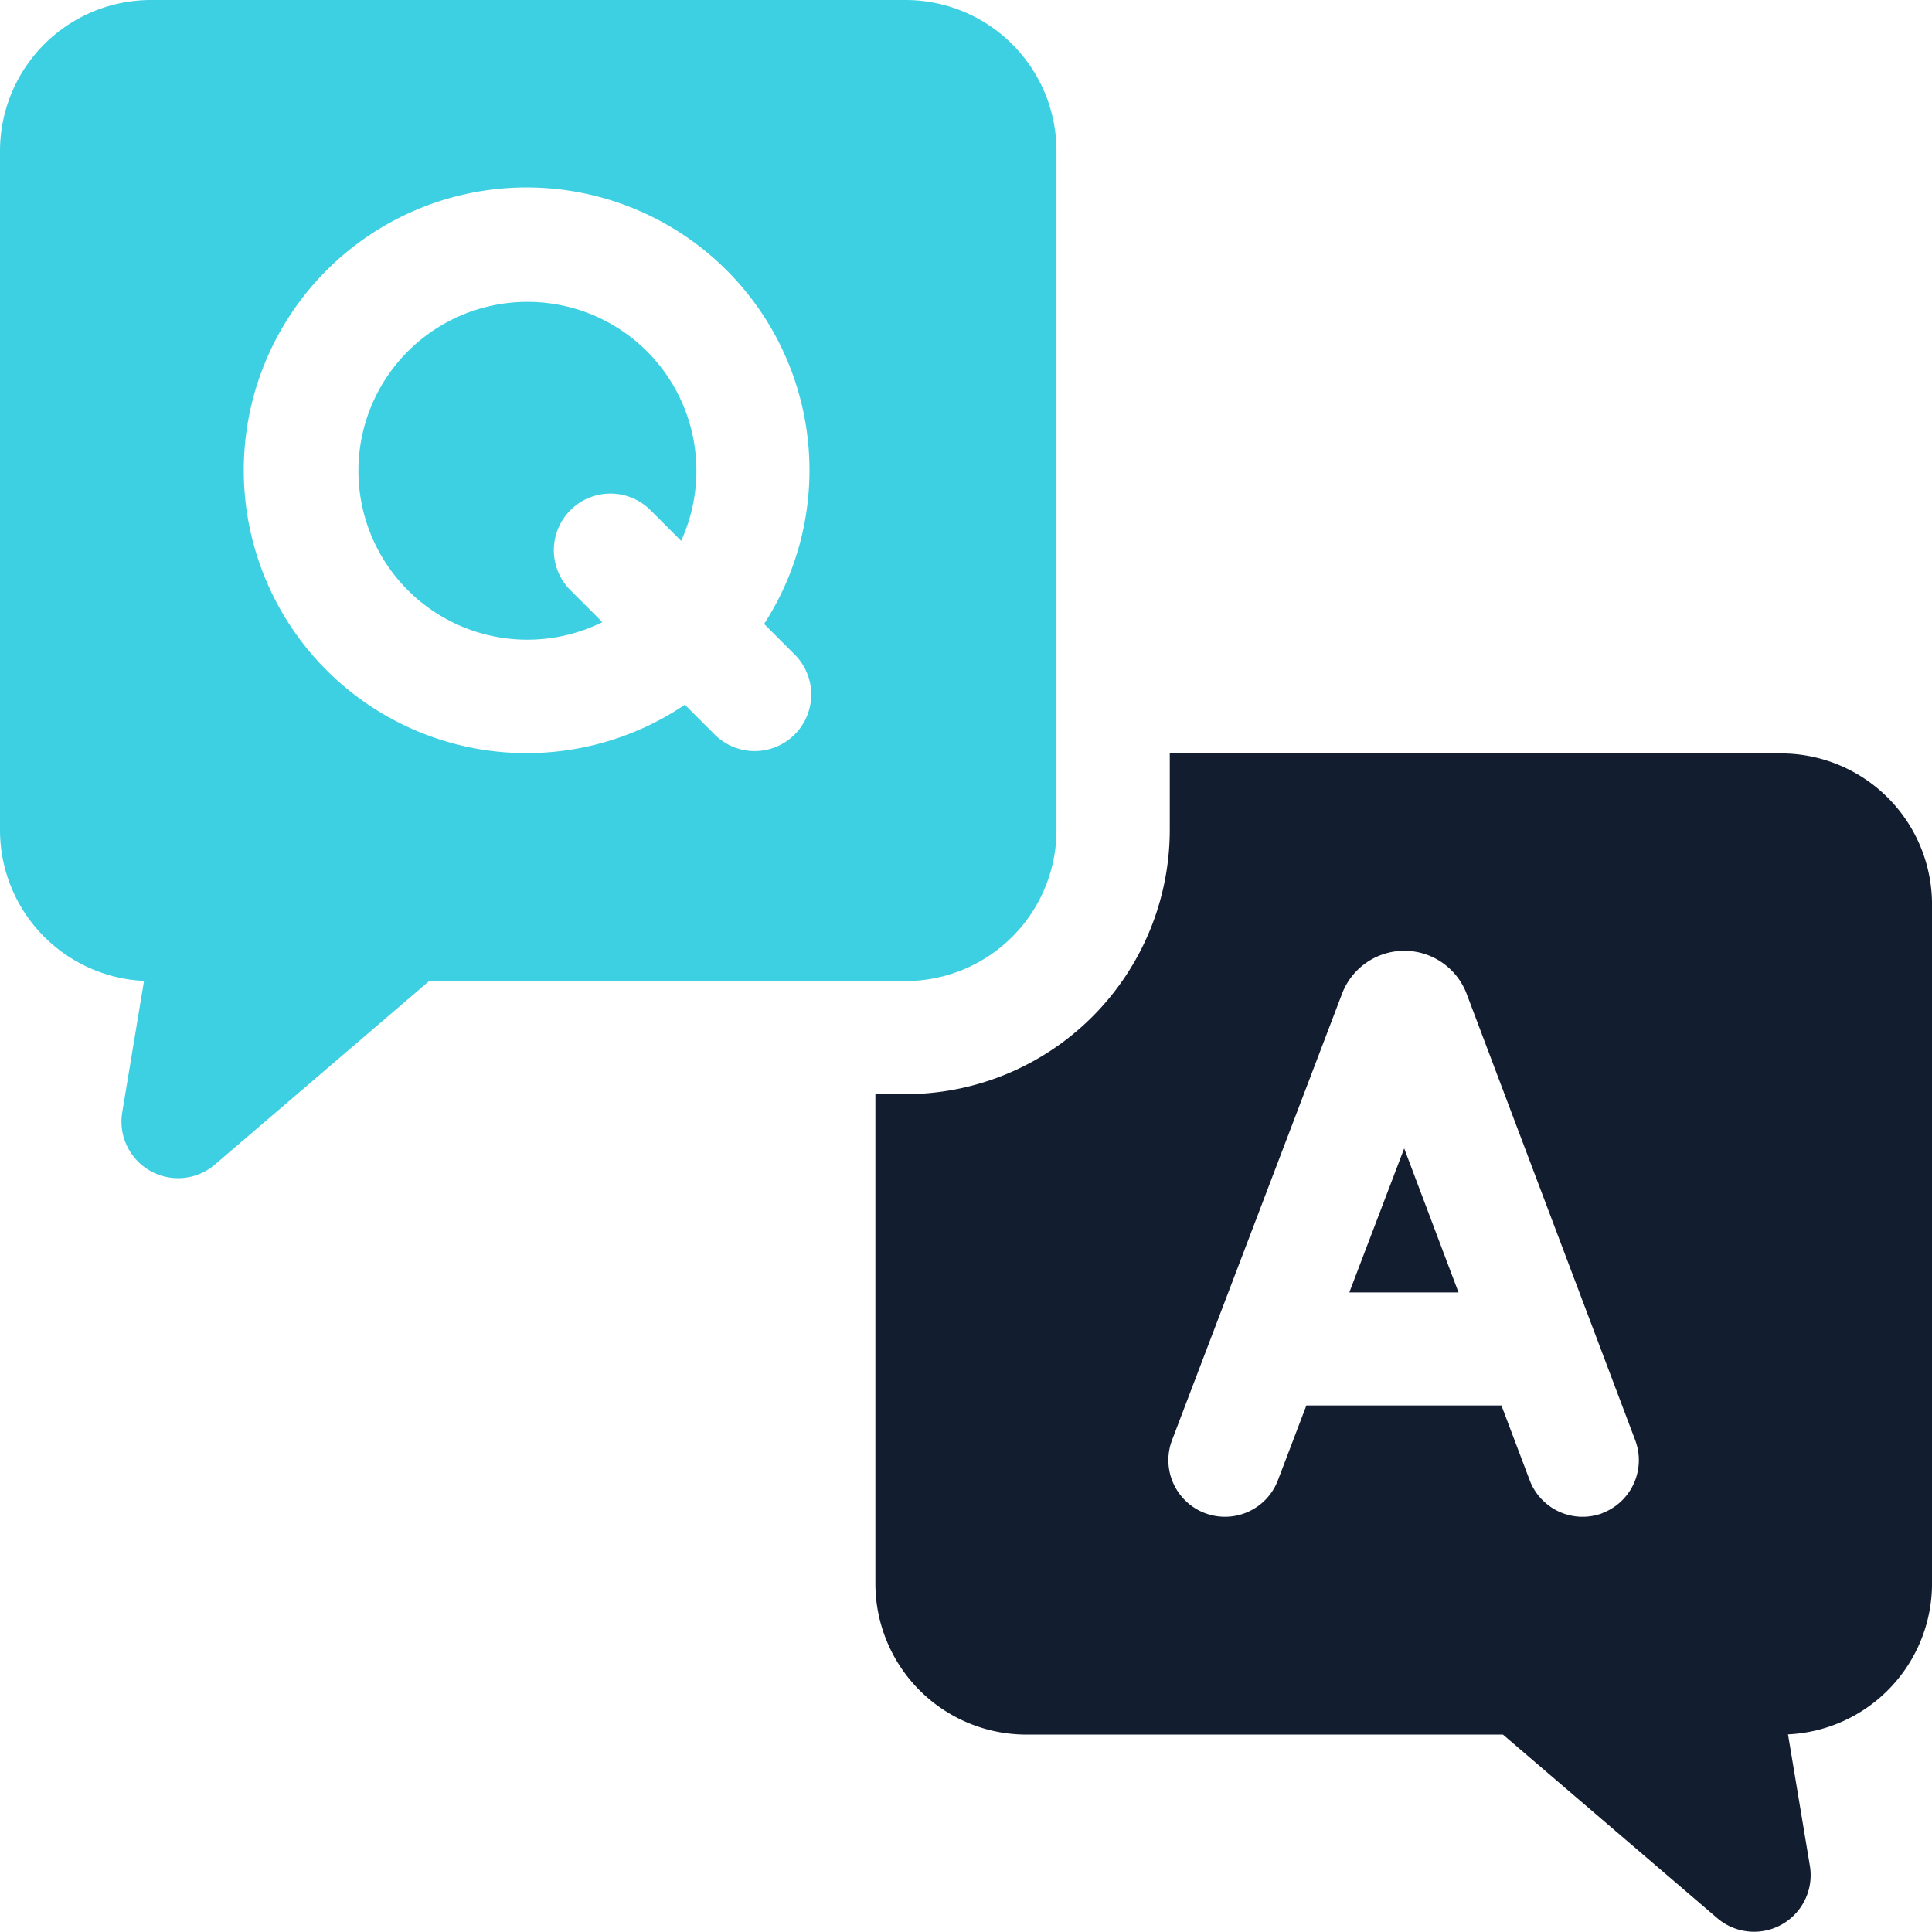 <svg xmlns="http://www.w3.org/2000/svg" width="72" height="72" viewBox="0 0 72 72">
  <g id="Group_15342" data-name="Group 15342" transform="translate(-468 -2307)">
    <rect id="Rectangle_1861" data-name="Rectangle 1861" width="72" height="72" transform="translate(468 2307)" fill="none"/>
    <g id="qa" transform="translate(468 2307)">
      <path id="Path_28660" data-name="Path 28660" d="M357.615,309.731h4.07l-2.025-5.367Z" transform="translate(-307.33 -261.566)" fill="#121d30"/>
      <path id="Path_28661" data-name="Path 28661" d="M265.747,199.7H242.971v2.854a9.854,9.854,0,0,1-9.842,9.844H232v18.238a5.629,5.629,0,0,0,5.629,5.629h17.759l7.985,6.84a2.109,2.109,0,0,0,3.453-1.948l-.815-4.9a5.629,5.629,0,0,0,5.367-5.62V205.329a5.629,5.629,0,0,0-5.63-5.629ZM259.1,228.012a2.108,2.108,0,0,1-2.717-1.229L255.331,224h-7.269L247,226.788a2.109,2.109,0,0,1-3.943-1.5l6.336-16.636.018-.048a2.487,2.487,0,0,1,2.3-1.549h0a2.487,2.487,0,0,1,2.3,1.543l.022.058,6.283,16.637a2.11,2.11,0,0,1-1.23,2.72Z" transform="translate(-199.377 -171.622)" fill="#121d30"/>
      <path id="Path_28662" data-name="Path 28662" d="M101.3,80a6.295,6.295,0,1,0,2.791,11.935l-1.19-1.19a2.109,2.109,0,1,1,2.983-2.983l1.143,1.143A6.291,6.291,0,0,0,101.3,80Z" transform="translate(-81.643 -68.75)" fill="#3dd0e2"/>
      <path id="Path_28663" data-name="Path 28663" d="M39.372,30.935V5.629A5.629,5.629,0,0,0,33.743,0H5.629A5.629,5.629,0,0,0,0,5.629V30.935a5.629,5.629,0,0,0,5.367,5.62l-.812,4.9A2.109,2.109,0,0,0,8.008,43.4l7.985-6.839H33.747A5.629,5.629,0,0,0,39.372,30.935Zm-9.757-3.563a2.109,2.109,0,0,1-2.983,0l-1.109-1.109a10.541,10.541,0,1,1,2.953-3.011l1.138,1.138a2.109,2.109,0,0,1,0,2.983Z" fill="#3dd0e2"/>
    </g>
  </g>
</svg>
